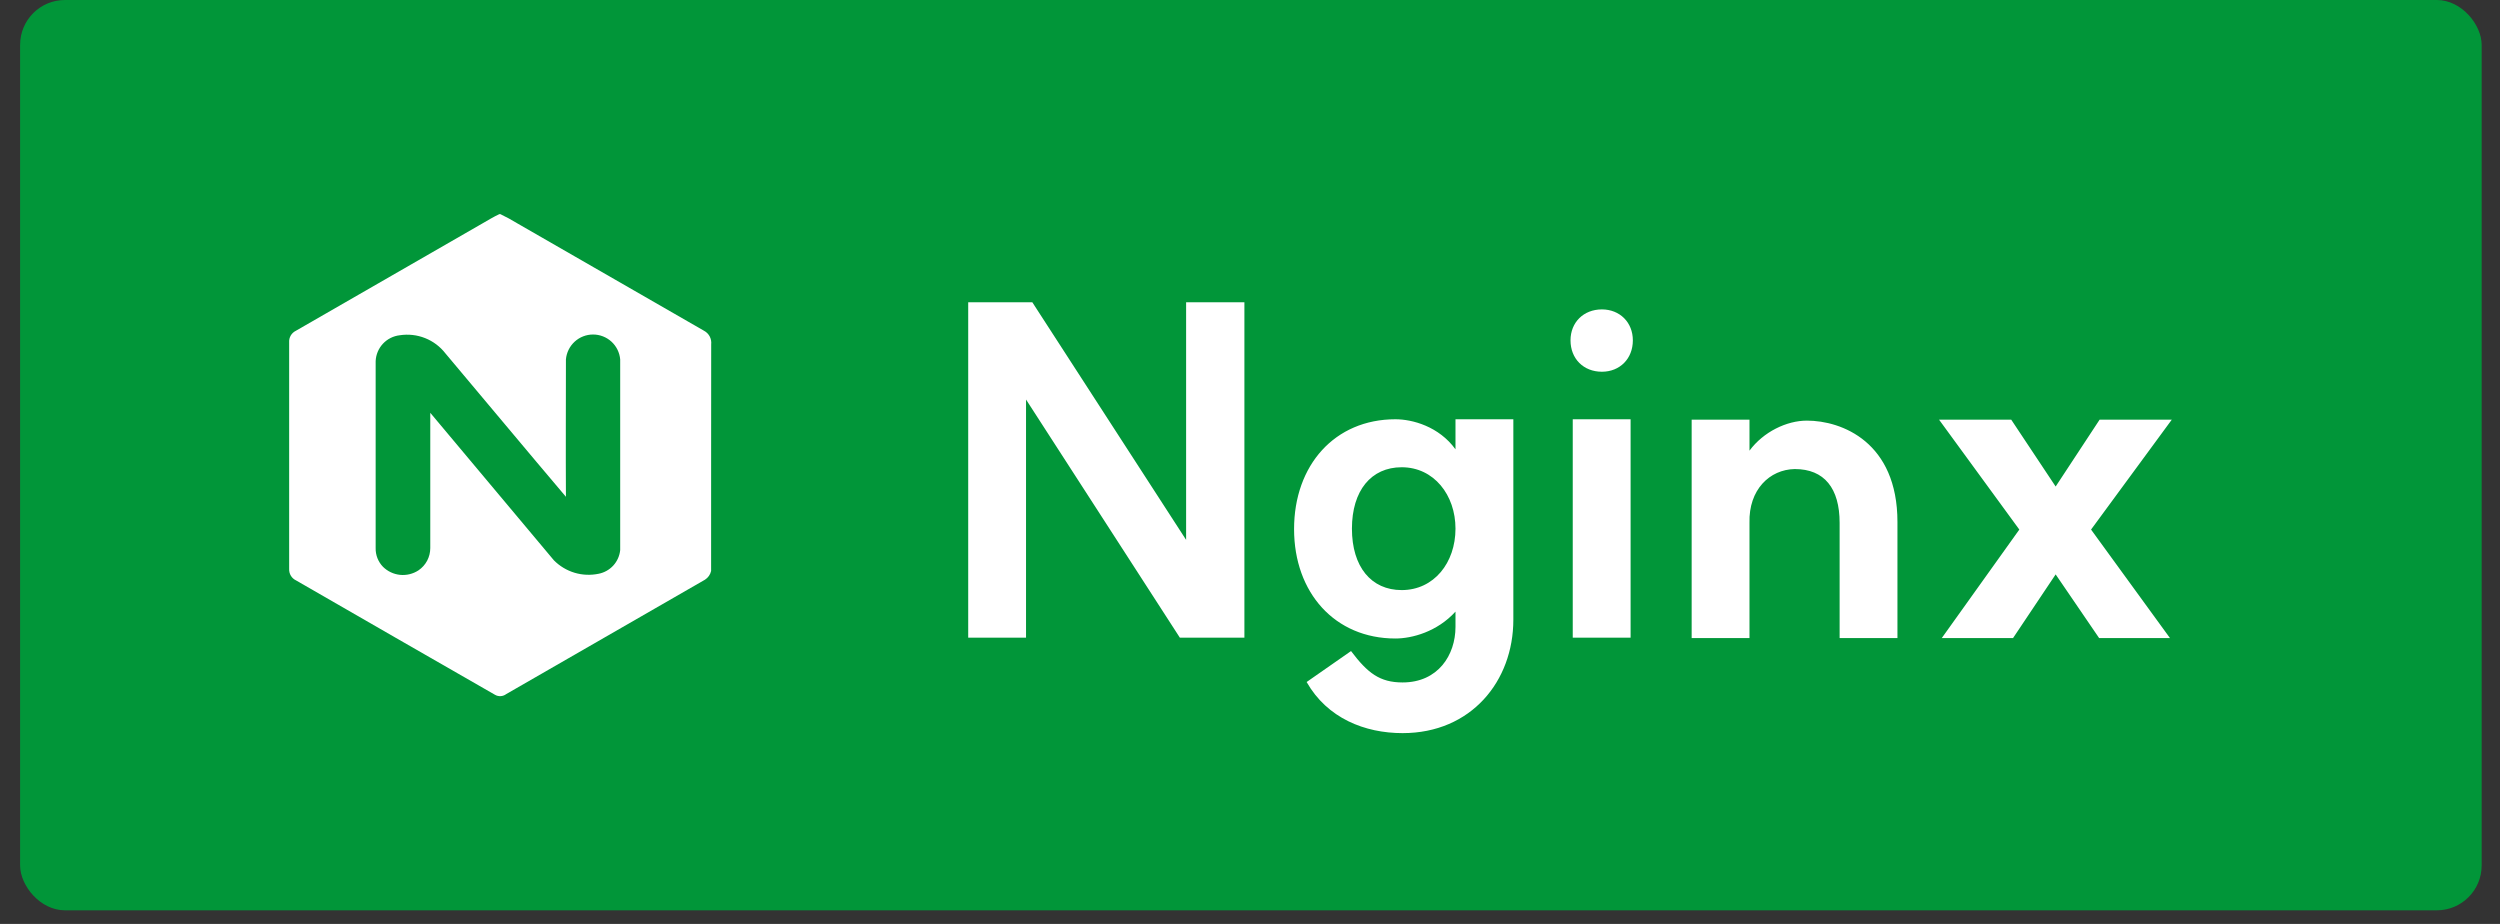 <svg width="92" height="34" viewBox="0 0 92 34" fill="none" xmlns="http://www.w3.org/2000/svg">
<rect x="0" y="0" width="92" height="34" fill="#333333" stroke="none"/>
<rect x="0.74" width="90.585" height="33.5" rx="1.65" fill="#019639"/>
<path d="M18.374 7.881H18.415C18.626 7.982 18.831 8.093 19.031 8.216C21.324 9.534 23.617 10.853 25.91 12.173C25.998 12.22 26.071 12.293 26.118 12.382C26.164 12.471 26.183 12.572 26.172 12.672C26.167 15.453 26.172 18.233 26.169 21.012C26.139 21.145 26.058 21.26 25.943 21.333C23.505 22.737 21.067 24.14 18.628 25.543C18.569 25.588 18.497 25.614 18.423 25.618C18.349 25.622 18.275 25.604 18.212 25.566C15.77 24.166 13.331 22.764 10.895 21.359C10.816 21.322 10.749 21.262 10.704 21.187C10.659 21.112 10.637 21.025 10.641 20.937C10.641 18.157 10.641 15.378 10.641 12.598C10.635 12.511 10.655 12.424 10.699 12.348C10.743 12.273 10.808 12.212 10.886 12.174C13.177 10.857 15.467 9.539 17.757 8.22C17.961 8.104 18.161 7.98 18.374 7.881Z" fill="white"/>
<path d="M13.824 13.29C13.824 15.584 13.824 17.877 13.824 20.17C13.821 20.297 13.844 20.424 13.89 20.542C13.937 20.66 14.006 20.768 14.095 20.859C14.265 21.027 14.487 21.131 14.724 21.155C14.962 21.178 15.2 21.12 15.4 20.989C15.534 20.898 15.643 20.776 15.719 20.634C15.794 20.491 15.834 20.332 15.834 20.17C15.834 18.51 15.831 16.85 15.834 15.191C17.347 17.002 18.864 18.812 20.383 20.619C20.595 20.833 20.856 20.99 21.144 21.077C21.431 21.163 21.736 21.176 22.031 21.114C22.238 21.073 22.427 20.967 22.57 20.811C22.713 20.654 22.801 20.456 22.823 20.246C22.826 17.905 22.826 15.565 22.823 13.225C22.801 12.976 22.687 12.743 22.502 12.573C22.317 12.404 22.075 12.31 21.825 12.31C21.574 12.31 21.332 12.404 21.148 12.573C20.963 12.743 20.848 12.976 20.826 13.225C20.826 14.912 20.816 16.596 20.826 18.282C19.34 16.53 17.872 14.762 16.391 13.004C16.196 12.753 15.938 12.559 15.643 12.442C15.348 12.325 15.027 12.289 14.713 12.337C14.475 12.364 14.255 12.474 14.092 12.649C13.929 12.824 13.834 13.052 13.824 13.29Z" fill="#019639"/>
<path d="M45.794 11.123V23.465H43.418L37.758 14.703V23.465H35.63V11.123H37.989L43.649 19.867V11.123H45.794ZM51.582 21.715C52.77 21.715 53.562 20.709 53.562 19.455C53.562 18.218 52.77 17.195 51.582 17.195C50.46 17.195 49.751 18.052 49.751 19.455C49.751 20.858 50.46 21.715 51.582 21.715ZM47.622 19.471C47.622 17.112 49.124 15.429 51.351 15.429C51.978 15.429 52.952 15.693 53.562 16.535V15.429H55.691V22.805C55.691 25.065 54.14 26.979 51.615 26.979C50.229 26.979 48.843 26.434 48.084 25.098L49.718 23.959C50.328 24.768 50.774 25.114 51.615 25.114C52.919 25.114 53.562 24.108 53.562 23.069V22.508C52.886 23.25 51.962 23.497 51.351 23.497C49.124 23.497 47.622 21.814 47.622 19.471ZM57.877 15.429H60.006V23.465H57.877V15.429ZM57.795 12.525C57.795 11.865 58.273 11.386 58.95 11.386C59.61 11.386 60.089 11.865 60.089 12.525C60.089 13.201 59.61 13.68 58.95 13.68C58.273 13.68 57.795 13.201 57.795 12.525ZM67.698 19.241C67.698 17.97 67.137 17.261 66.048 17.261C65.124 17.277 64.348 18.02 64.381 19.241V23.481H62.253V15.445H64.381V16.584C64.893 15.891 65.751 15.479 66.493 15.479C67.78 15.479 69.826 16.27 69.826 19.207V23.481H67.698V19.241ZM79.921 15.445L76.951 19.488L79.855 23.481H77.248L75.648 21.138L74.08 23.481H71.457L74.311 19.488L71.358 15.445H74.014L75.648 17.904L77.265 15.445H79.921Z" fill="white"/>
</svg>
